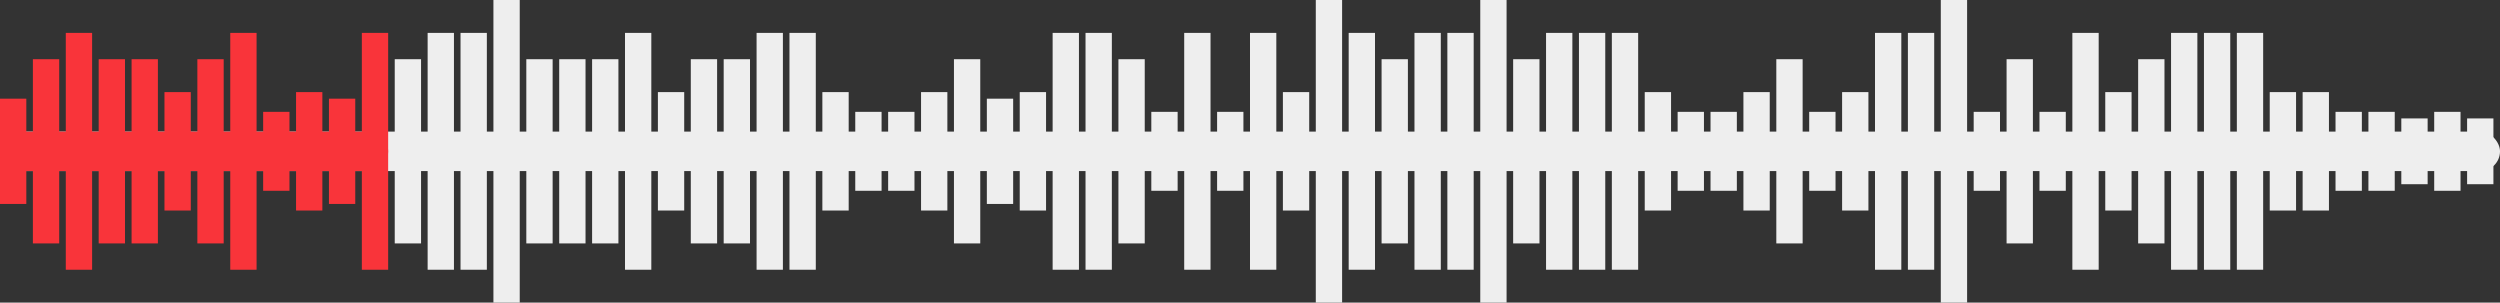 <svg width="380" height="46" viewBox="0 0 380 46" fill="none" xmlns="http://www.w3.org/2000/svg">
<rect x="0" y="0" width="380" height="46" fill="#333333" stroke="none"/>
<rect y="20" width="380" height="6" rx="3" fill="#EEEEEE"/>
<rect y="15" width="4" height="16" fill="#F9343A"/>
<rect x="5" y="9" width="4" height="28" fill="#F9343A"/>
<rect x="10" y="5" width="4" height="36" fill="#F9343A"/>
<rect x="15" y="9" width="4" height="28" fill="#F9343A"/>
<rect x="20" y="9" width="4" height="28" fill="#F9343A"/>
<rect x="25" y="14" width="4" height="18" fill="#F9343A"/>
<rect x="30" y="9" width="4" height="28" fill="#F9343A"/>
<rect x="35" y="5" width="4" height="36" fill="#F9343A"/>
<rect x="40" y="17" width="4" height="12" fill="#F9343A"/>
<rect x="45" y="14" width="4" height="18" fill="#F9343A"/>
<rect x="50" y="15" width="4" height="16" fill="#F9343A"/>
<rect x="55" y="5" width="4" height="36" fill="#F9343A"/>
<rect x="60" y="9" width="4" height="28" fill="#EEEEEE"/>
<rect x="65" y="5" width="4" height="36" fill="#EEEEEE"/>
<rect x="70" y="5" width="4" height="36" fill="#EEEEEE"/>
<rect x="75" width="4" height="46" fill="#EEEEEE"/>
<rect x="80" y="9" width="4" height="28" fill="#EEEEEE"/>
<rect x="85" y="9" width="4" height="28" fill="#EEEEEE"/>
<rect x="90" y="9" width="4" height="28" fill="#EEEEEE"/>
<rect x="95" y="5" width="4" height="36" fill="#EEEEEE"/>
<rect x="100" y="14" width="4" height="18" fill="#EEEEEE"/>
<rect x="105" y="9" width="4" height="28" fill="#EEEEEE"/>
<rect x="110" y="9" width="4" height="28" fill="#EEEEEE"/>
<rect x="115" y="5" width="4" height="36" fill="#EEEEEE"/>
<rect x="120" y="5" width="4" height="36" fill="#EEEEEE"/>
<rect x="125" y="14" width="4" height="18" fill="#EEEEEE"/>
<rect x="130" y="17" width="4" height="12" fill="#EEEEEE"/>
<rect x="135" y="17" width="4" height="12" fill="#EEEEEE"/>
<rect x="140" y="14" width="4" height="18" fill="#EEEEEE"/>
<rect x="145" y="9" width="4" height="28" fill="#EEEEEE"/>
<rect x="150" y="15" width="4" height="16" fill="#EEEEEE"/>
<rect x="155" y="14" width="4" height="18" fill="#EEEEEE"/>
<rect x="160" y="5" width="4" height="36" fill="#EEEEEE"/>
<rect x="165" y="5" width="4" height="36" fill="#EEEEEE"/>
<rect x="170" y="9" width="4" height="28" fill="#EEEEEE"/>
<rect x="175" y="17" width="4" height="12" fill="#EEEEEE"/>
<rect x="180" y="5" width="4" height="36" fill="#EEEEEE"/>
<rect x="185" y="17" width="4" height="12" fill="#EEEEEE"/>
<rect x="190" y="5" width="4" height="36" fill="#EEEEEE"/>
<rect x="195" y="14" width="4" height="18" fill="#EEEEEE"/>
<rect x="200" width="4" height="46" fill="#EEEEEE"/>
<rect x="205" y="5" width="4" height="36" fill="#EEEEEE"/>
<rect x="210" y="9" width="4" height="28" fill="#EEEEEE"/>
<rect x="215" y="5" width="4" height="36" fill="#EEEEEE"/>
<rect x="220" y="5" width="4" height="36" fill="#EEEEEE"/>
<rect x="225" width="4" height="46" fill="#EEEEEE"/>
<rect x="230" y="9" width="4" height="28" fill="#EEEEEE"/>
<rect x="235" y="5" width="4" height="36" fill="#EEEEEE"/>
<rect x="240" y="5" width="4" height="36" fill="#EEEEEE"/>
<rect x="245" y="5" width="4" height="36" fill="#EEEEEE"/>
<rect x="250" y="14" width="4" height="18" fill="#EEEEEE"/>
<rect x="255" y="17" width="4" height="12" fill="#EEEEEE"/>
<rect x="260" y="17" width="4" height="12" fill="#EEEEEE"/>
<rect x="265" y="14" width="4" height="18" fill="#EEEEEE"/>
<rect x="270" y="9" width="4" height="28" fill="#EEEEEE"/>
<rect x="275" y="17" width="4" height="12" fill="#EEEEEE"/>
<rect x="280" y="14" width="4" height="18" fill="#EEEEEE"/>
<rect x="285" y="5" width="4" height="36" fill="#EEEEEE"/>
<rect x="290" y="5" width="4" height="36" fill="#EEEEEE"/>
<rect x="295" width="4" height="46" fill="#EEEEEE"/>
<rect x="300" y="17" width="4" height="12" fill="#EEEEEE"/>
<rect x="305" y="9" width="4" height="28" fill="#EEEEEE"/>
<rect x="310" y="17" width="4" height="12" fill="#EEEEEE"/>
<rect x="315" y="5" width="4" height="36" fill="#EEEEEE"/>
<rect x="320" y="14" width="4" height="18" fill="#EEEEEE"/>
<rect x="325" y="9" width="4" height="28" fill="#EEEEEE"/>
<rect x="330" y="5" width="4" height="36" fill="#EEEEEE"/>
<rect x="335" y="5" width="4" height="36" fill="#EEEEEE"/>
<rect x="340" y="5" width="4" height="36" fill="#EEEEEE"/>
<rect x="345" y="14" width="4" height="18" fill="#EEEEEE"/>
<rect x="350" y="14" width="4" height="18" fill="#EEEEEE"/>
<rect x="355" y="17" width="4" height="12" fill="#EEEEEE"/>
<rect x="360" y="17" width="4" height="12" fill="#EEEEEE"/>
<rect x="365" y="18" width="4" height="10" fill="#EEEEEE"/>
<rect x="370" y="17" width="4" height="12" fill="#EEEEEE"/>
<rect x="375" y="18" width="4" height="10" fill="#EEEEEE"/>
<path d="M0 23C0 21.343 1.343 20 3 20H56C57.657 20 59 21.343 59 23C59 24.657 57.657 26 56 26H3C1.343 26 0 24.657 0 23Z" fill="#F9343A"/>
</svg>
